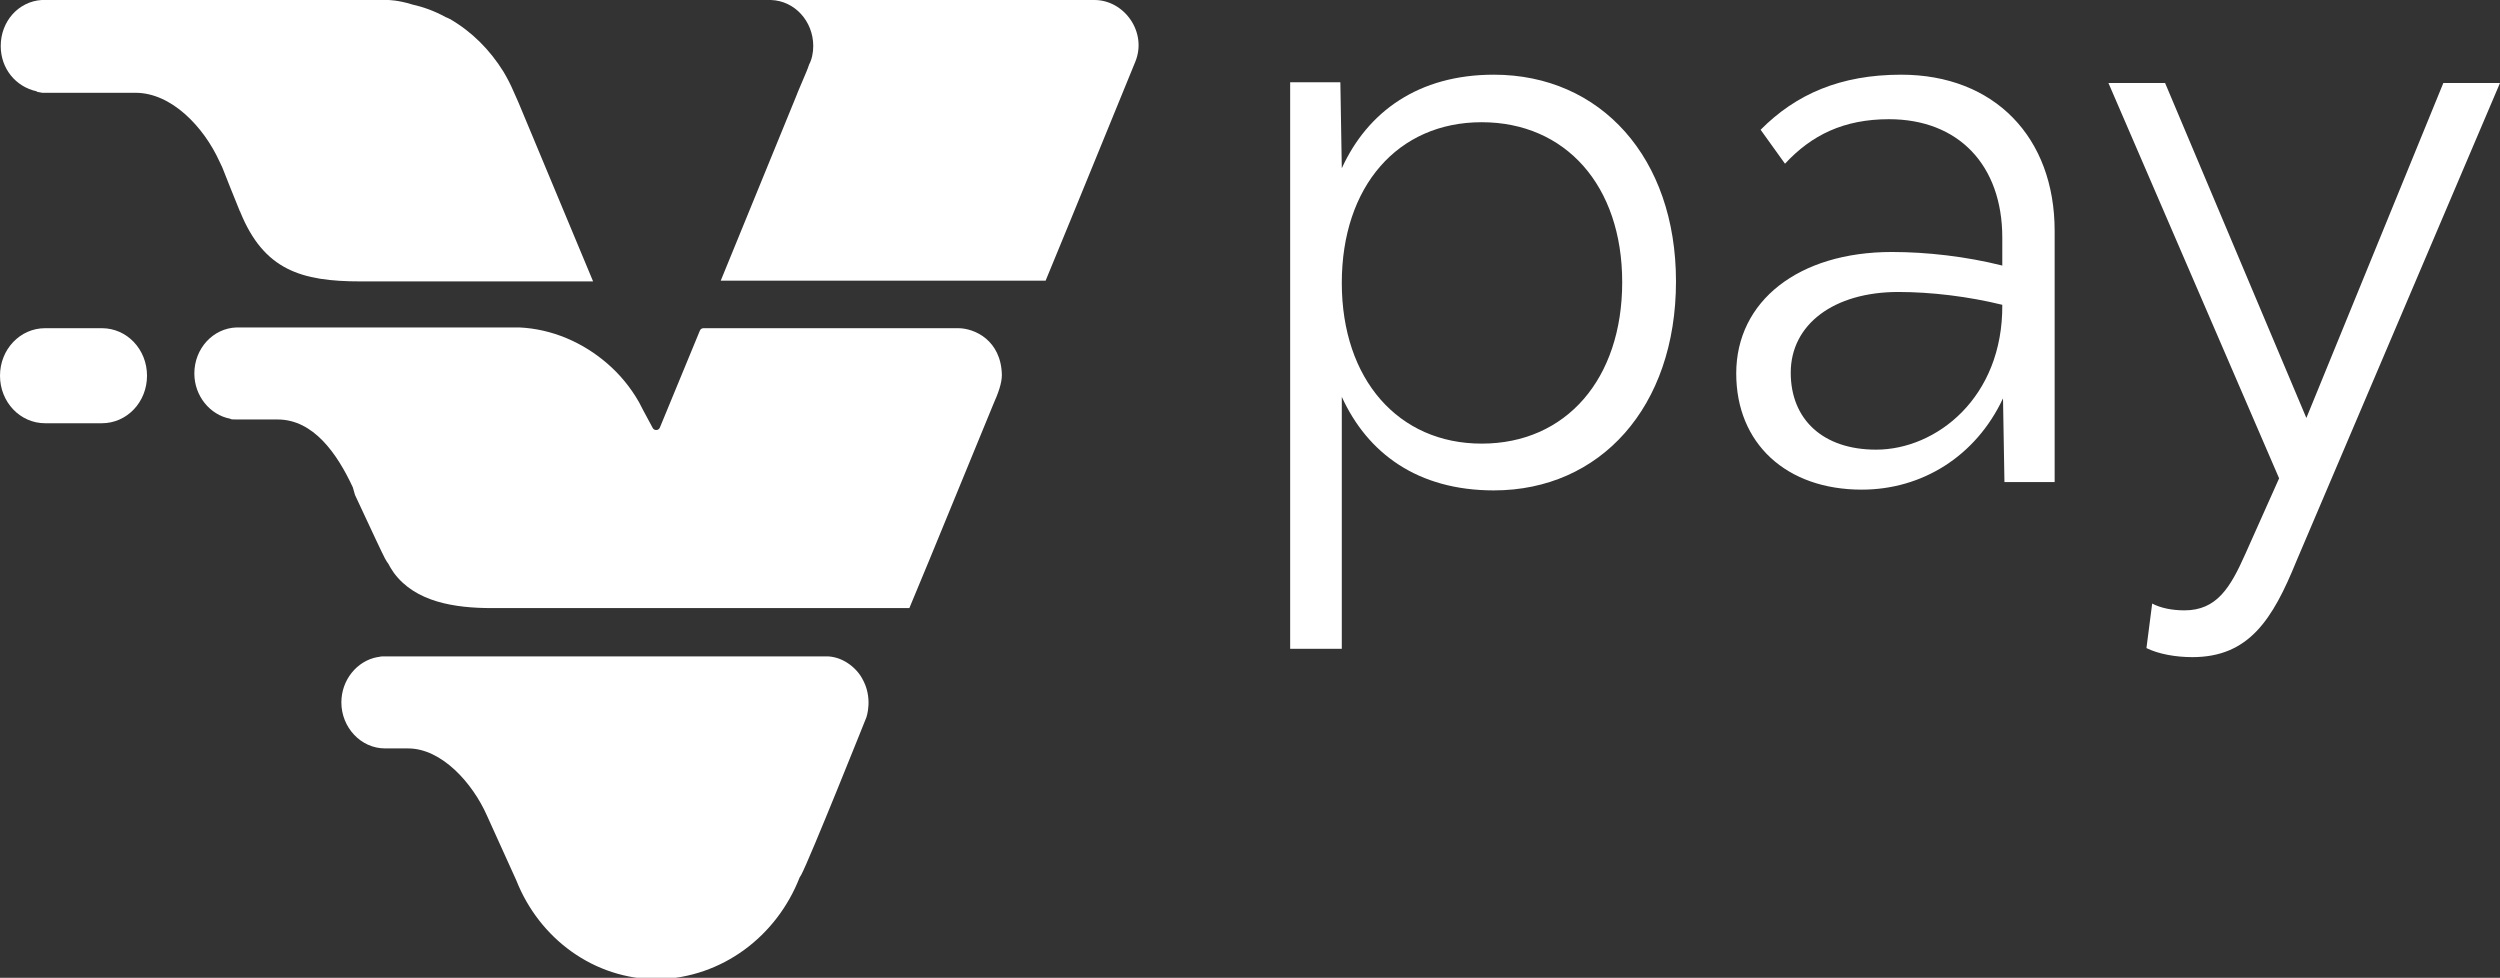<svg width="900" height="352" viewBox="0 0 900 352" fill="none" xmlns="http://www.w3.org/2000/svg">
<rect x="0" y="0" width="900" height="352" fill="#333333" stroke="none"/>
<g clip-path="url(#clip0_740_26384)">
<path d="M16.265 152.37H36.661C45.697 152.37 52.926 144.765 52.926 135.259C52.926 125.753 45.697 118.148 36.661 118.148H16.265C7.229 118.148 0 125.753 0 135.259C0 144.765 7.229 152.37 16.265 152.37Z" fill="white"/>
<path d="M0.263 16.568C0.263 24.716 5.685 31.235 13.172 32.864C13.172 33.136 13.947 33.136 15.237 33.407H48.8C61.709 33.407 73.327 45.63 79.007 58.123L80.039 60.296C81.847 64.914 83.912 70.074 86.236 75.778C86.236 76.049 86.494 76.049 86.494 76.321C95.014 97.235 108.439 101.309 129.867 101.309H168.852H213.516L186.666 36.938L184.859 32.864C183.826 30.42 182.535 27.975 181.244 25.802C176.339 17.926 169.885 11.407 161.881 6.79C161.623 6.79 161.365 6.519 161.365 6.519C161.107 6.519 160.848 6.247 160.59 6.247C156.201 3.802 152.07 2.444 148.456 1.63C143.292 0 139.678 0 139.678 0H136.322H50.866H15.754H14.979C6.718 0.543 0.263 7.605 0.263 16.568Z" fill="white"/>
<path d="M287.866 315.877C288.124 315.605 288.124 315.333 288.383 315.062C291.481 309.358 311.877 258.296 311.877 258.296C311.877 258.296 314.458 251.235 310.328 244.173C308.262 240.37 303.099 236.025 296.902 236.296H295.87H156.197H150.259H141.481H138.641H137.866C136.834 236.296 136.317 236.568 135.801 236.568C128.572 237.926 122.892 244.716 122.892 252.864C122.892 261.827 129.863 269.432 138.641 269.432C138.899 269.432 139.157 269.432 139.415 269.432H146.902C159.037 269.432 170.138 281.926 175.302 293.605L185.887 316.963C194.149 337.876 213.77 352.543 236.748 352.543C259.983 352 279.605 337.062 287.866 315.877Z" fill="white"/>
<path d="M292.77 16.568C292.77 19.012 292.254 21.457 291.221 23.358C291.221 23.63 290.963 23.901 290.963 24.173C290.963 24.444 286.574 34.494 286.574 34.765L259.466 101.037H376.419C388.554 71.704 399.655 44.272 408.691 22.272C413.08 11.679 404.819 0 393.975 0H339.242H309.036H277.538C286.058 0.272 292.77 7.605 292.77 16.568Z" fill="white"/>
<path d="M127.796 178.173L135.283 194.197C135.8 195.284 136.574 196.914 137.349 198.543C138.123 200.173 138.898 201.802 139.93 203.16C140.447 204.247 141.221 205.333 141.738 206.148C149.483 216.741 163.683 218.914 177.108 218.914H215.318H326.075H327.366C336.918 196.099 347.245 170.568 357.572 145.58C359.38 141.506 360.671 137.975 360.671 134.988C360.412 122.494 350.86 118.148 344.922 118.148H340.791H253.27C252.753 118.148 252.237 118.42 251.979 118.963L237.521 154C237.004 155.086 235.455 155.086 234.939 154L231.583 147.753C231.066 146.667 230.55 145.852 230.034 144.765C226.936 139.333 223.063 134.716 218.674 130.914C209.896 123.309 198.794 118.42 186.918 117.876C186.144 117.876 185.627 117.876 184.853 117.876H139.414H103.786H85.197C76.677 118.148 69.965 125.481 69.965 134.444C69.965 142.593 75.645 149.383 82.874 150.741C83.132 151.012 83.906 151.012 85.197 151.012H99.913C112.822 151.012 121.342 163.234 127.022 175.457L127.796 178.173Z" fill="white"/>
<path d="M830.292 150.469L779.431 29.877H759.036L820.481 172.197L808.347 199.358C802.925 211.58 798.02 219.728 786.402 219.728C782.013 219.728 777.882 218.913 774.784 217.284L772.719 233.309C777.108 235.481 783.304 236.568 789.242 236.568C809.638 236.568 818.158 222.988 826.678 202.074L899.999 29.877H879.604L830.292 150.469Z" fill="white"/>
<path d="M642.599 58.938C652.151 48.617 663.769 42.913 680.034 42.913C705.077 42.913 720.826 59.481 720.826 85.555V95.605C707.917 92.346 693.718 90.716 681.067 90.716C647.504 90.716 625.043 108.37 625.043 134.444C625.043 159.703 643.115 176.271 670.224 176.271C691.91 176.271 711.274 164.321 721.084 143.407L721.601 173.555H739.673V83.111C739.673 49.432 717.986 26.889 684.423 26.889C662.478 26.889 646.472 33.95 633.821 46.716L642.599 58.938ZM675.387 161.876C656.282 161.876 644.664 151.012 644.664 134.173C644.664 116.79 660.155 105.111 683.391 105.111C695.267 105.111 708.692 106.741 720.826 109.728C721.084 143.136 697.074 161.876 675.387 161.876Z" fill="white"/>
<path d="M483.047 142.864C492.341 163.234 510.413 176.543 537.78 176.543C575.99 176.543 603.356 146.666 603.356 101.308C603.356 56.765 576.248 26.889 537.78 26.889C510.671 26.889 492.341 40.197 483.047 60.568L482.53 29.605H464.458V233.58H483.047V142.864ZM533.391 44C563.597 44 583.993 66.815 583.993 101.58C583.993 136.345 563.856 159.703 533.391 159.703C503.443 159.703 483.047 136.617 483.047 101.852C483.047 67.086 503.184 44 533.391 44Z" fill="white"/>
</g>
<defs>
<clipPath id="clip0_740_26384">
<rect width="900" height="352" fill="white"/>
</clipPath>
</defs>
</svg>
